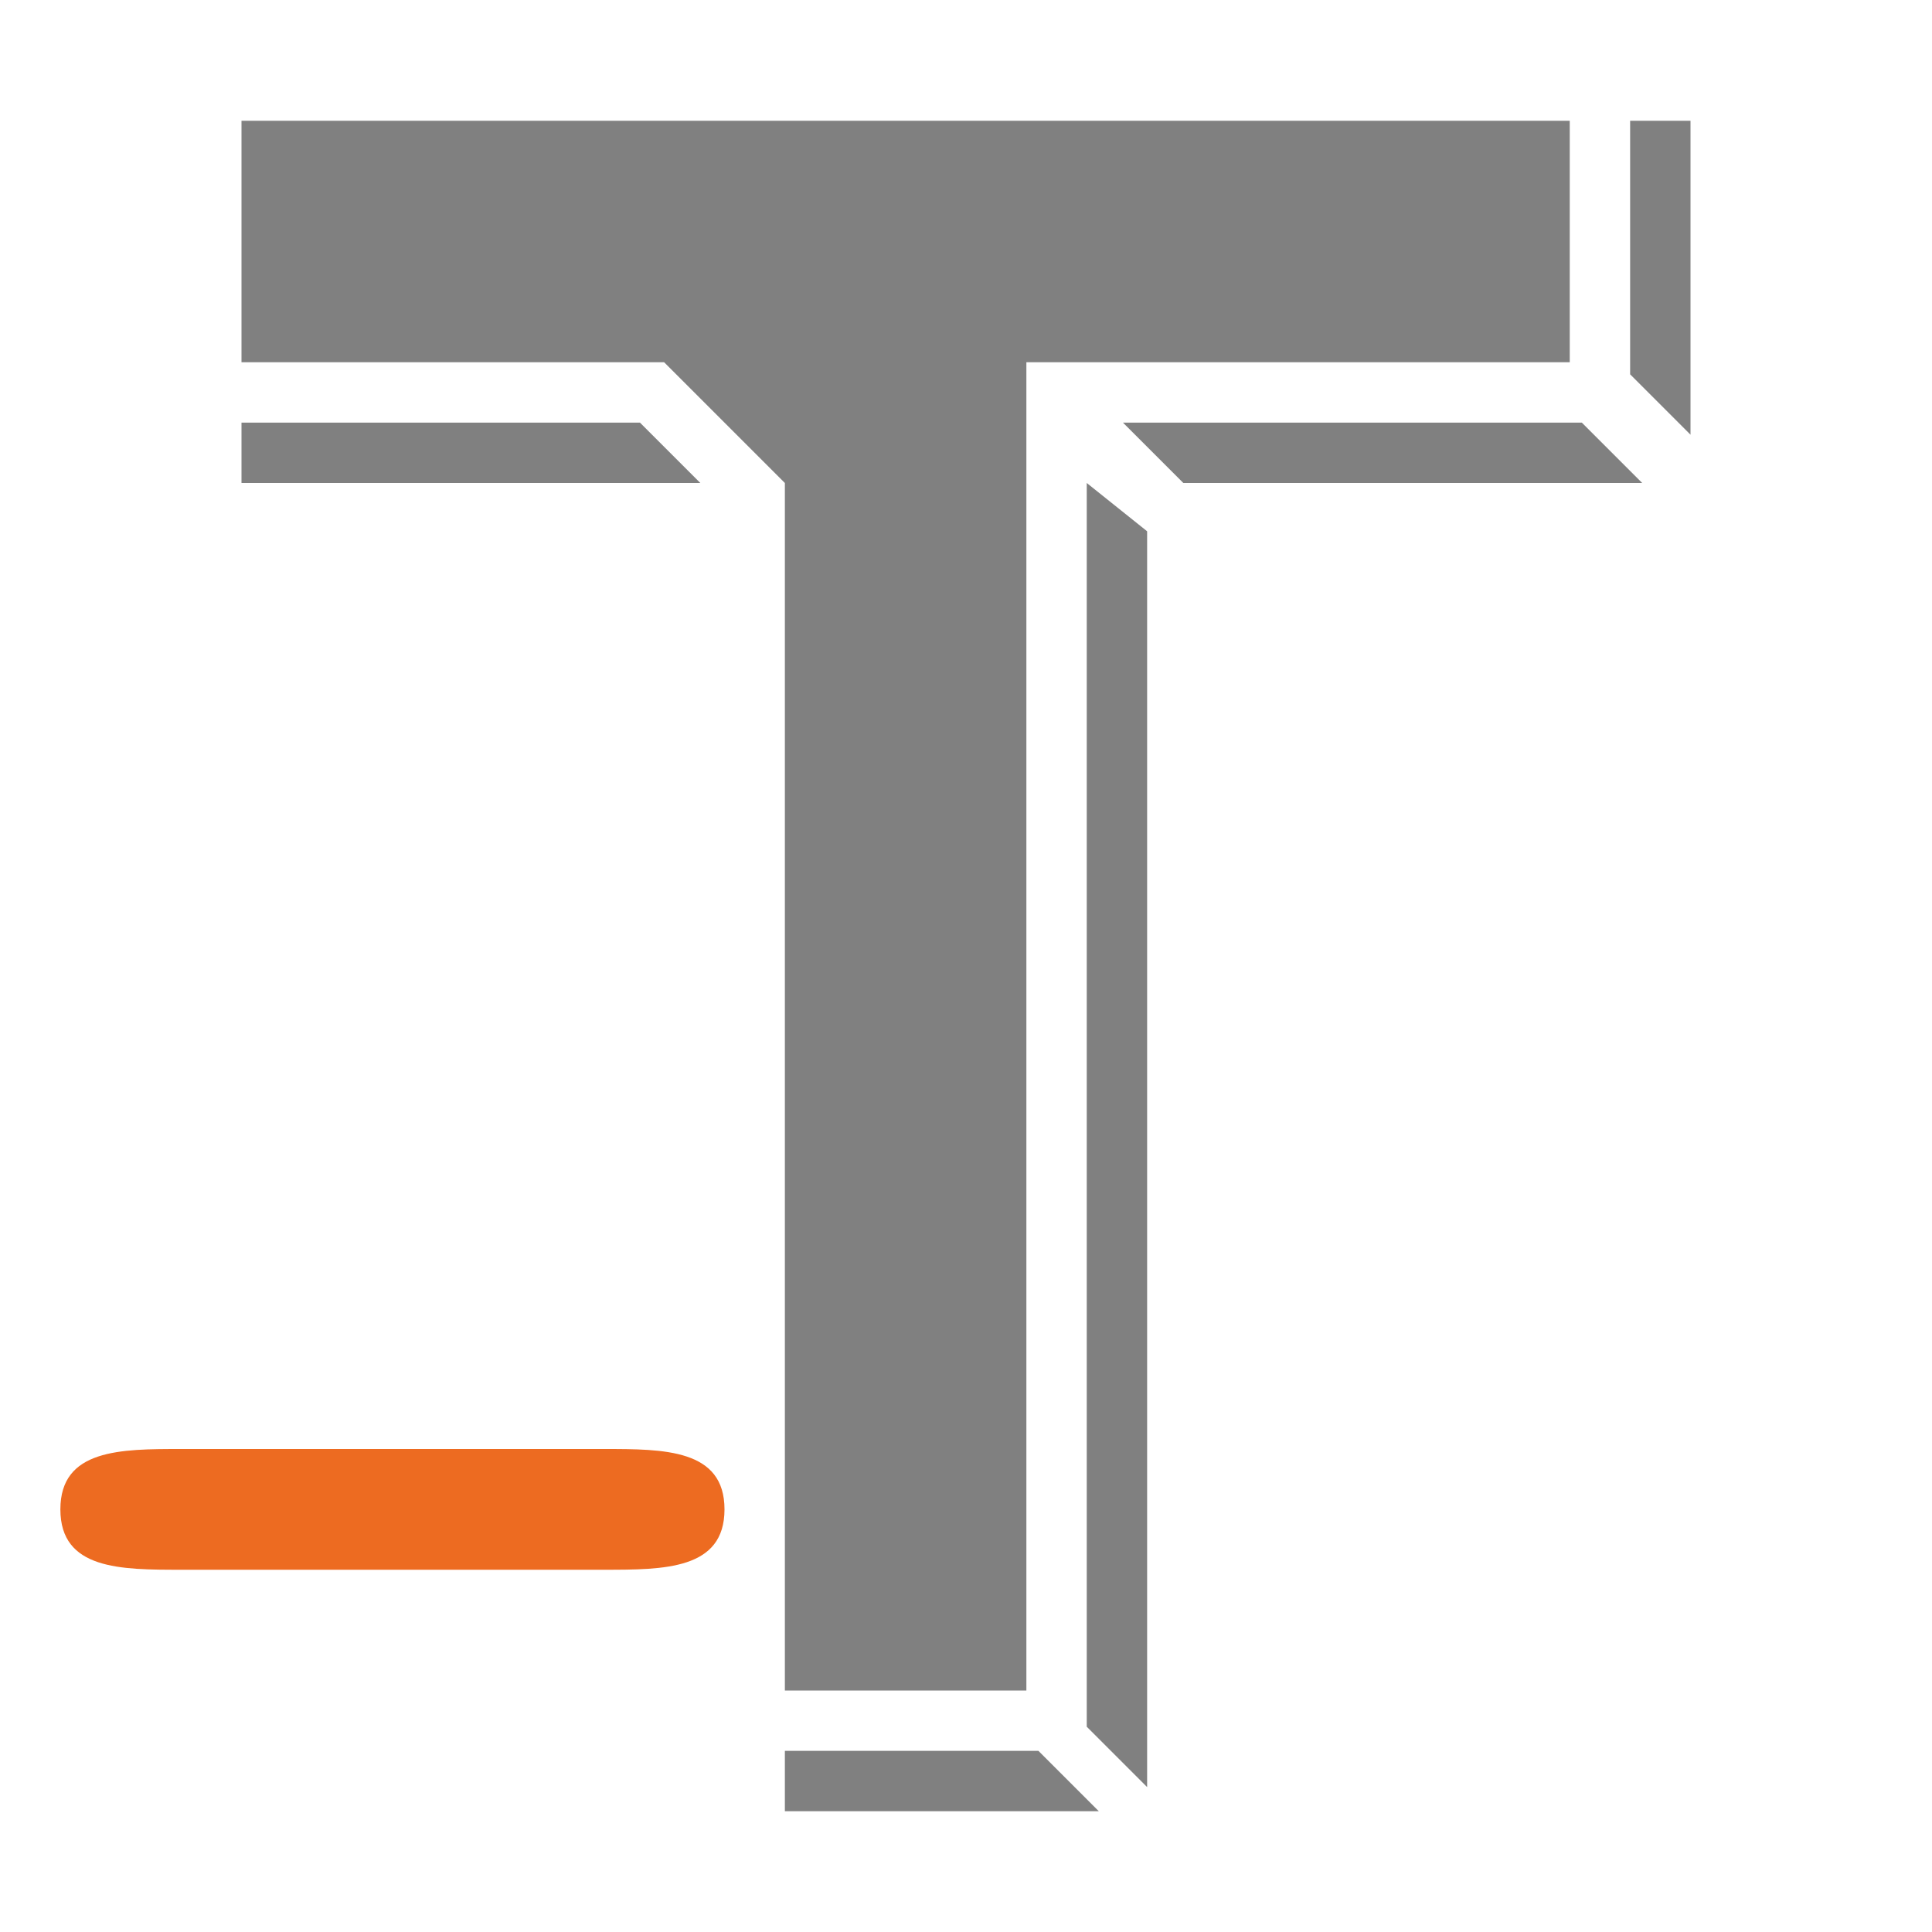 <svg xmlns="http://www.w3.org/2000/svg" viewBox="0 0 16 16" width="16px" height="16px">
<path fill="#808080" d="m 2,1 v 2 h 3.5 l 1,1 v 10 h 2 V 3 H 13 V 1 Z m 11.5,0 v 2.1 l 0.5,0.5 V 1 Z M 13.1,3.5 H 9.3 l 0.5,0.5 h 3.8 z m -7.8,0 H 2 V 4 H 5.8 Z M 9,4 v 10.3 l 0.5,0.5 V 4.4 Z M 8.6,14.5 H 6.5 V 15 h 2.6 z"/>
<path fill="#ed6b21" d="m 1.5,12 c -0.5,0 -1,0 -1,0.5 0,0.5 0.5,0.5 1,0.5 H 5 C 5.5,13 6,13 6,12.5 6,12 5.5,12 5,12 Z"/>
</svg>
